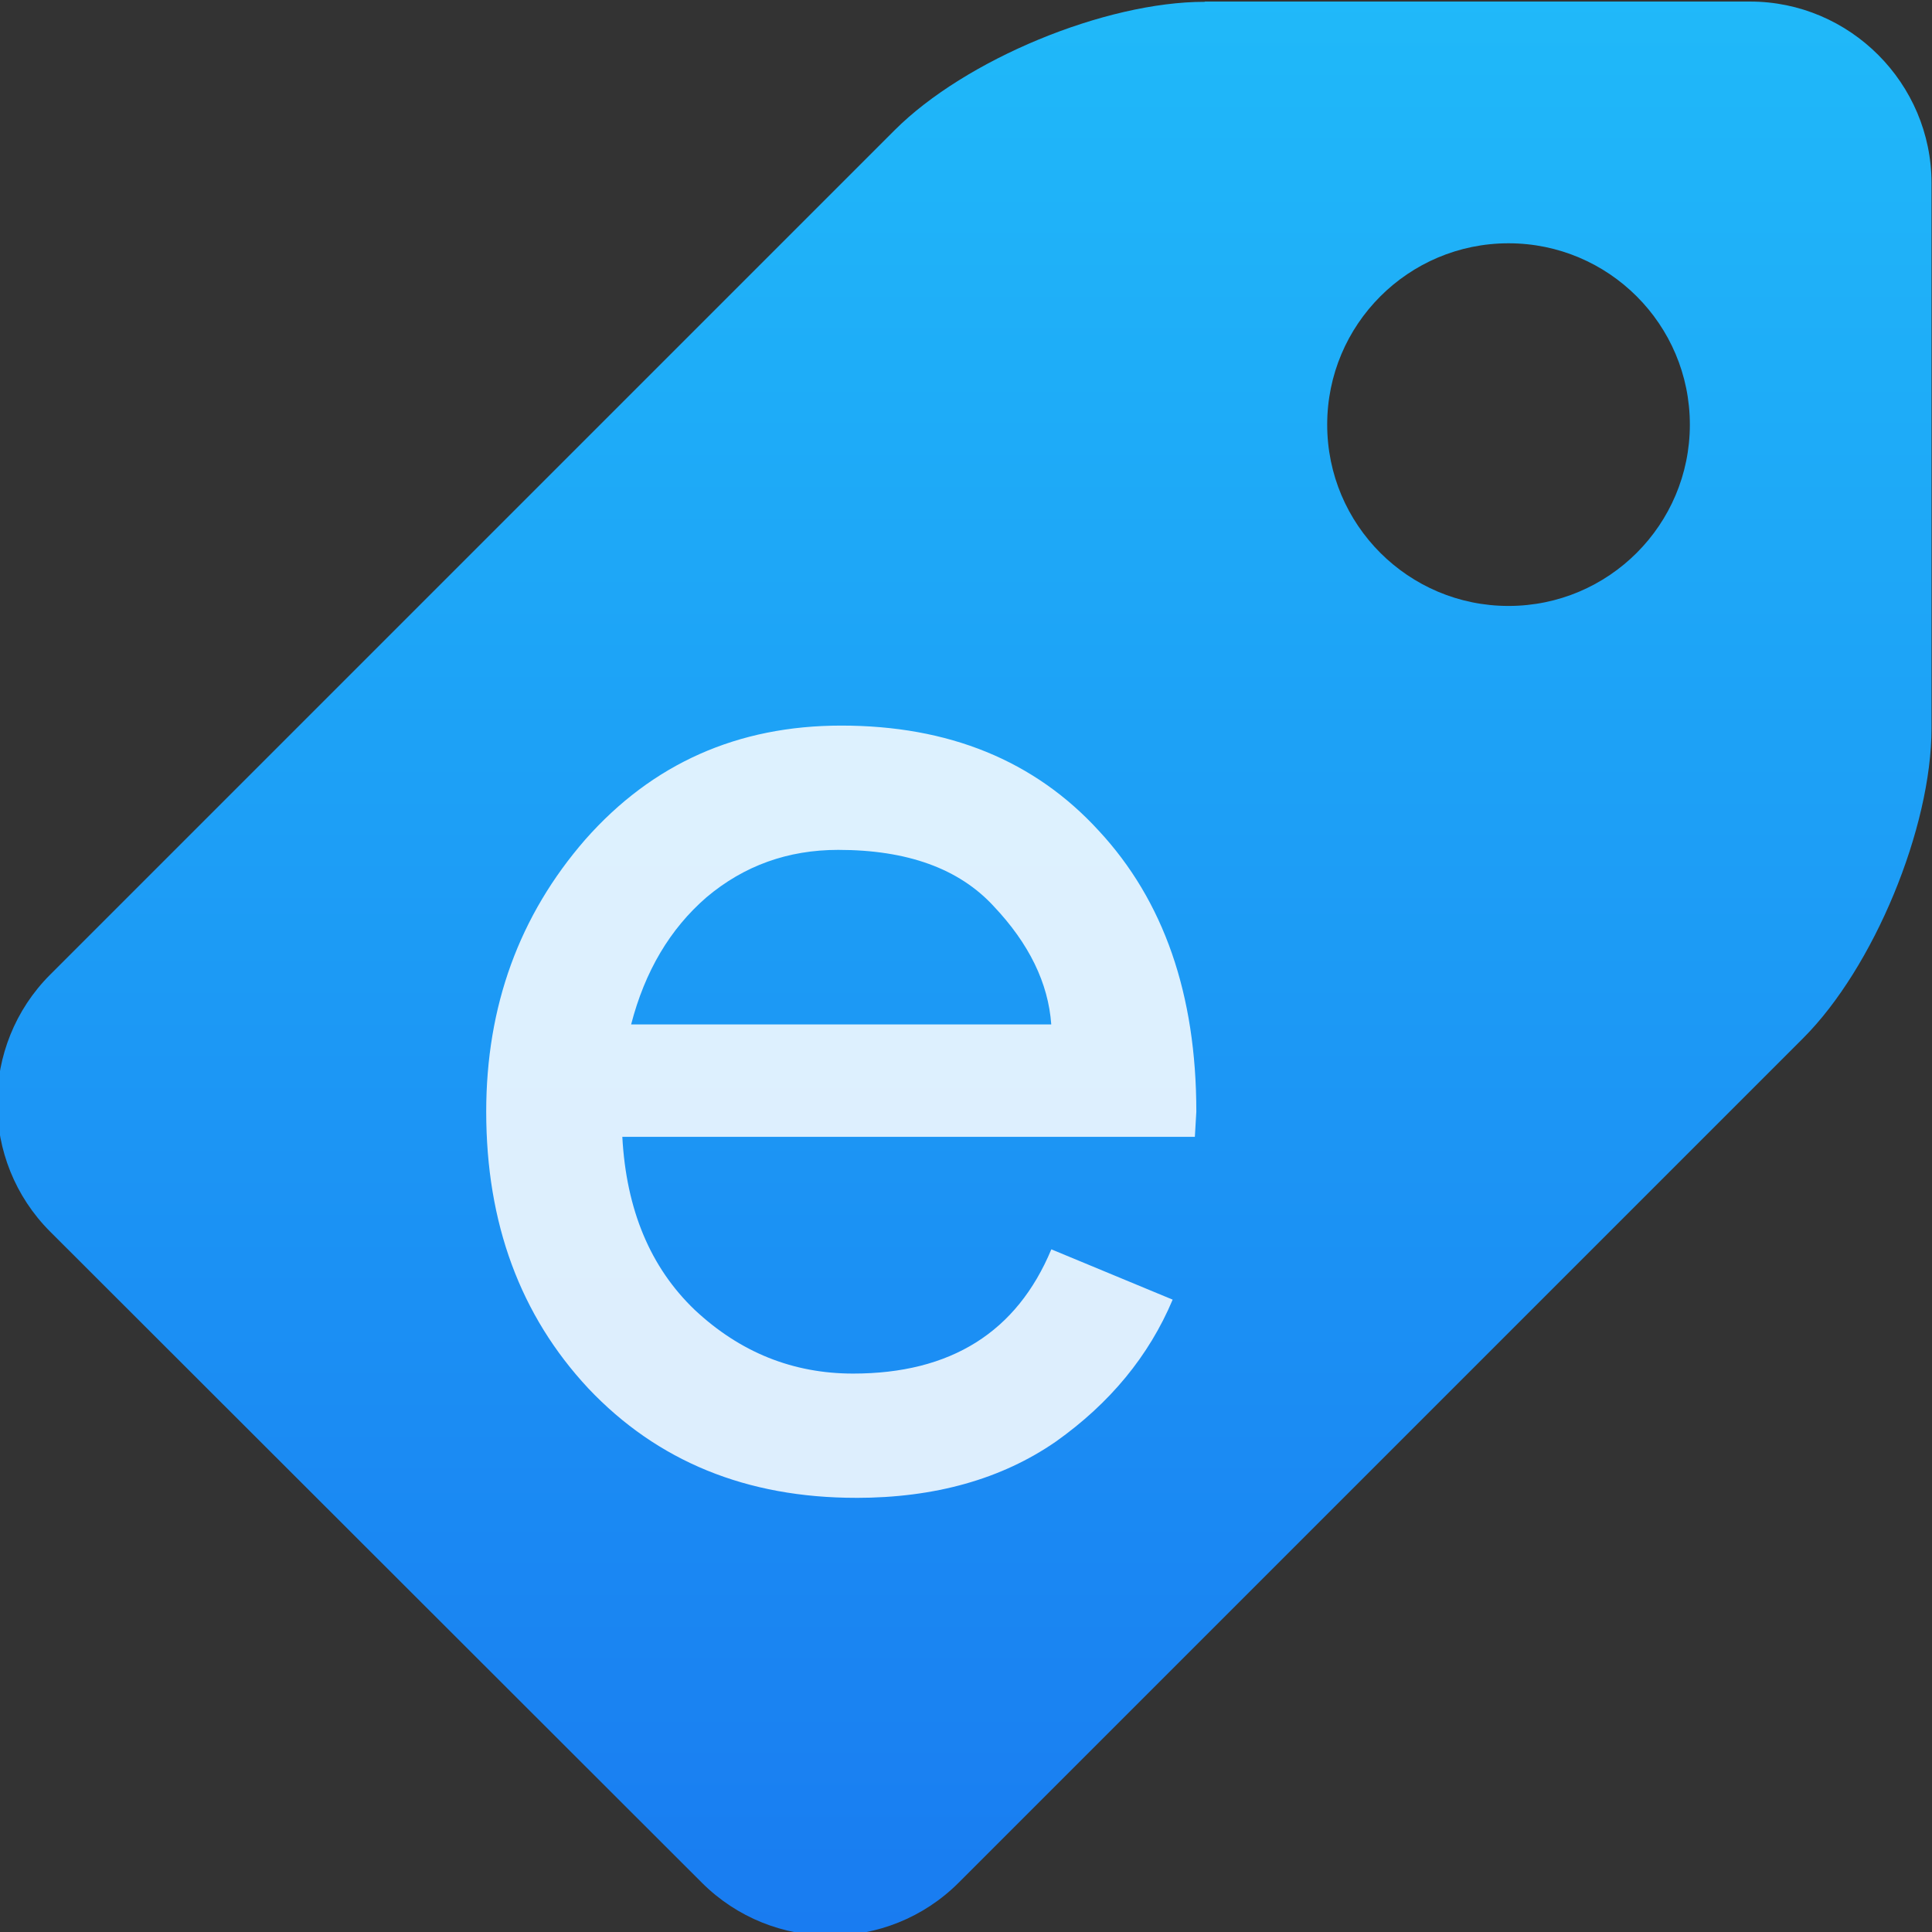 <svg xmlns="http://www.w3.org/2000/svg" width="48" height="48" viewBox="0 0 13.547 13.547"><rect x="0" y="0" width="13.547" height="13.547" fill="#333333" stroke="none"/><defs><linearGradient id="0" x2="0" y1="56.36" y2="24.897" gradientUnits="userSpaceOnUse"><stop stop-color="#197cf1"/><stop offset="1" stop-color="#20bcfa"/></linearGradient></defs><path fill="url(#0)" d="m-28.986 26.475c-1.55 0-3.715.896-4.811 1.992l-13.1 13.1c-1.096 1.096-1.096 2.89 0 3.986l10.11 10.1c1.096 1.096 2.888 1.096 3.984 0l13.1-13.1c1.096-1.096 1.992-3.261 1.992-4.811v-8.453c0-1.55-1.266-2.818-2.816-2.818h-8.455m4.709 3.75c1.553 0 2.813 1.259 2.813 2.813 0 1.553-1.259 2.813-2.813 2.813-1.553 0-2.813-1.259-2.813-2.813 0-1.553 1.259-2.813 2.813-2.813" transform="matrix(.452 0 0 .452 21.549-11.954)"/><path fill="#fff" fill-opacity=".85" d="m339.83 546.88q-4.142 0-6.754-2.761-2.575-2.761-2.575-6.978 0-3.993 2.5-6.866 2.537-2.873 6.455-2.873 4.067 0 6.493 2.649 2.463 2.649 2.463 7.09l-.037.634h-14.441q.149 2.761 1.828 4.366 1.716 1.605 3.993 1.605 3.694 0 5-3.134l3.06 1.269q-.896 2.127-2.948 3.582-2.052 1.418-5.04 1.418m4.926-11.941q-.112-1.567-1.455-2.985-1.306-1.418-3.918-1.418-1.903 0-3.321 1.194-1.381 1.194-1.903 3.209h10.597" transform="matrix(.278 0 0 .278-88.47-141.53)"/></svg>